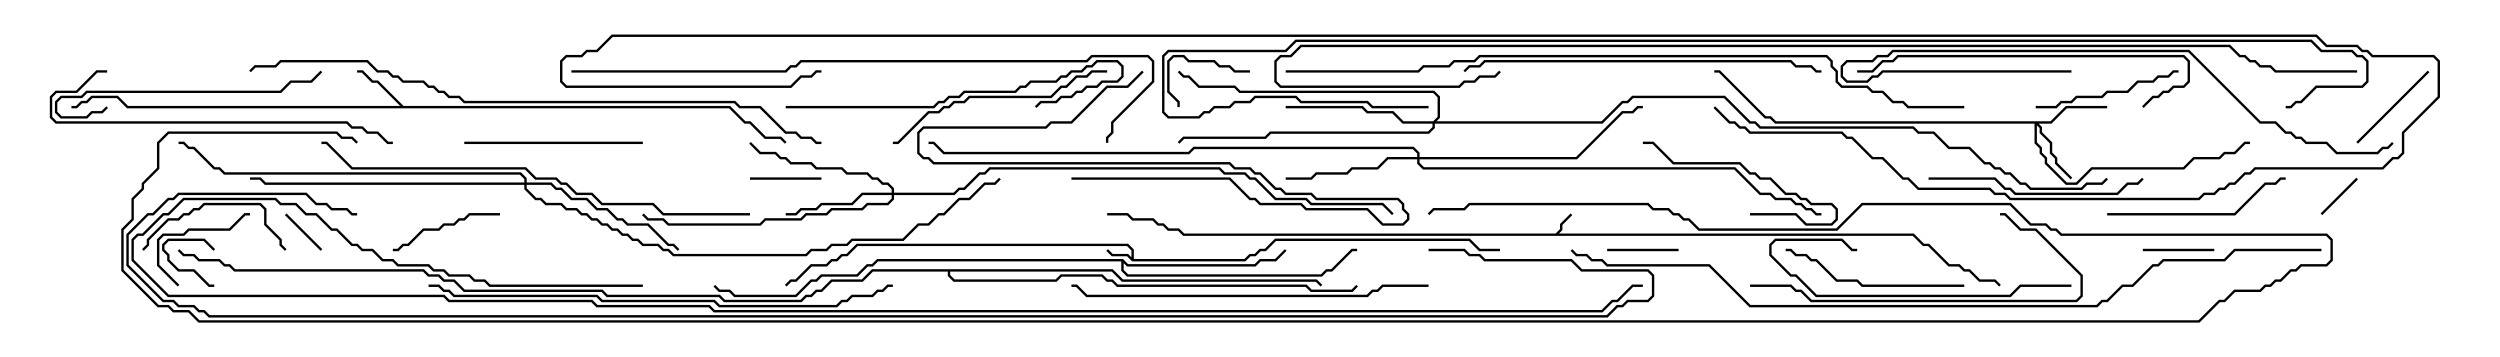 <svg version="1.1" width="105" height="15" xmlns="http://www.w3.org/2000/svg"><path d="M65.336,9.807L65.521,9.622L65.521,9.408L65.965,8.965L66.035,9.035L65.621,9.449L65.621,9.664L65.478,9.807L80.378,9.807L80.806,10.236L81.021,10.236L81.878,11.093L82.306,11.093L82.521,11.307L82.735,11.307L83.164,11.736L83.806,11.736L84.035,11.965L83.965,12.035L83.765,11.836L83.122,11.836L82.694,11.407L82.479,11.407L82.265,11.193L81.836,11.193L80.979,10.336L80.765,10.336L80.336,9.907L49.694,9.907L49.479,9.693L49.051,9.693L48.836,9.479L48.622,9.479L48.408,9.264L47.551,9.264L47.336,9.05L46.5,9.05L46.5,8.95L47.378,8.95L47.592,9.164L48.449,9.164L48.664,9.379L48.878,9.379L49.092,9.593L49.521,9.593L49.735,9.807z" stroke="none"/><path d="M47.521,10.808L47.521,10.521L47.336,10.336L36.021,10.336L35.592,10.764L35.378,10.764L35.164,10.979L34.949,10.979L34.735,11.193L34.092,11.193L33.449,11.836L33.235,11.836L33.035,12.035L32.965,11.965L33.194,11.736L33.408,11.736L34.051,11.093L34.694,11.093L34.908,10.879L35.122,10.879L35.336,10.664L35.551,10.664L35.979,10.236L47.378,10.236L47.621,10.479L47.621,10.879L52.265,10.879L52.479,10.664L52.694,10.664L52.908,10.45L53.122,10.45L53.551,10.021L61.735,10.021L62.164,10.45L63,10.45L63,10.55L62.122,10.55L61.694,10.121L53.592,10.121L53.164,10.55L52.949,10.55L52.735,10.764L52.521,10.764L52.306,10.979L47.551,10.979L47.336,10.764L46.694,10.764L46.465,10.535L46.535,10.465L46.735,10.664L47.378,10.664z" stroke="none"/><path d="M16.949,4.45L30.664,4.45L31.306,5.093L31.521,5.093L32.164,5.736L32.806,5.736L33.035,5.965L32.965,6.035L32.765,5.836L32.122,5.836L31.479,5.193L31.265,5.193L30.622,4.55L5.336,4.55L4.908,4.121L3.878,4.121L3.664,4.336L3.449,4.336L3.235,4.55L3,4.55L3,4.45L3.194,4.45L3.408,4.236L3.622,4.236L3.836,4.021L4.949,4.021L5.378,4.45L16.808,4.45L15.836,3.479L15.622,3.479L15.194,3.05L15,3.05L15,2.95L15.235,2.95L15.664,3.379L15.878,3.379z" stroke="none"/><path d="M47.164,10.879L47.378,11.093L52.694,11.093L52.908,10.879L53.551,10.879L53.965,10.465L54.035,10.535L53.592,10.979L52.949,10.979L52.735,11.193L47.336,11.193L47.193,11.049L47.193,11.336L47.378,11.521L55.479,11.521L55.694,11.307L55.908,11.307L56.765,10.45L57,10.45L57,10.55L56.806,10.55L55.949,11.407L55.735,11.407L55.521,11.621L47.336,11.621L47.093,11.378L47.093,10.979L36.878,10.979L36.664,11.193L36.449,11.193L36.021,11.621L34.521,11.621L34.306,11.836L34.092,11.836L33.449,12.479L30.836,12.479L30.622,12.264L30.194,12.264L29.965,12.035L30.035,11.965L30.235,12.164L30.664,12.164L30.878,12.379L33.408,12.379L34.051,11.736L34.265,11.736L34.479,11.521L35.979,11.521L36.408,11.093L36.622,11.093L36.836,10.879z" stroke="none"/><path d="M46.735,11.307L47.164,11.736L55.306,11.736L55.535,11.965L55.465,12.035L55.265,11.836L47.122,11.836L46.694,11.407L39.907,11.407L39.907,11.551L40.092,11.736L44.336,11.736L44.551,11.521L46.306,11.521L46.521,11.736L46.735,11.736L46.949,11.95L54.878,11.95L55.092,12.164L56.765,12.164L56.965,11.965L57.035,12.035L56.806,12.264L55.051,12.264L54.836,12.05L46.908,12.05L46.694,11.836L46.479,11.836L46.265,11.621L44.592,11.621L44.378,11.836L40.051,11.836L39.807,11.592L39.807,11.407L36.664,11.407L36.235,11.836L34.949,11.836L34.521,12.264L34.306,12.264L34.092,12.479L33.878,12.479L33.664,12.693L30.408,12.693L30.194,12.479L25.479,12.479L25.265,12.264L19.479,12.264L19.051,11.836L18.622,11.836L18.408,11.621L17.979,11.621L17.765,11.407L9.836,11.407L9.622,11.193L9.408,11.193L9.194,10.979L8.336,10.979L8.122,10.764L7.694,10.764L7.465,10.535L7.535,10.465L7.735,10.664L8.164,10.664L8.378,10.879L9.235,10.879L9.449,11.093L9.664,11.093L9.878,11.307L17.806,11.307L18.021,11.521L18.449,11.521L18.664,11.736L19.092,11.736L19.521,12.164L25.306,12.164L25.521,12.379L30.235,12.379L30.449,12.593L33.622,12.593L33.836,12.379L34.051,12.379L34.265,12.164L34.479,12.164L34.908,11.736L36.194,11.736L36.622,11.307z" stroke="none"/><path d="M86.122,5.093L86.765,4.45L88.5,4.45L88.5,4.55L86.806,4.55L86.164,5.193L85.621,5.193L85.764,5.336L85.764,5.551L86.193,5.979L86.193,6.408L86.407,6.622L86.407,6.836L87.035,7.465L86.965,7.535L86.307,6.878L86.307,6.664L86.093,6.449L86.093,6.021L85.664,5.592L85.664,5.378L85.55,5.264L85.55,5.979L85.764,6.194L85.764,6.408L85.979,6.622L85.979,6.836L86.806,7.664L87.194,7.664L87.836,7.021L91.694,7.021L92.122,6.593L93.194,6.593L93.408,6.379L93.836,6.379L94.265,5.95L94.5,5.95L94.5,6.05L94.306,6.05L93.878,6.479L93.449,6.479L93.235,6.693L92.164,6.693L91.735,7.121L87.878,7.121L87.235,7.764L86.765,7.764L85.879,6.878L85.879,6.664L85.664,6.449L85.664,6.235L85.45,6.021L85.45,5.193L74.551,5.193L74.336,4.979L74.122,4.979L72.194,3.05L72,3.05L72,2.95L72.235,2.95L74.164,4.879L74.378,4.879L74.592,5.093z" stroke="none"/><path d="M37.45,8.093L37.45,7.949L37.265,7.764L37.051,7.764L36.836,7.55L36.622,7.55L36.408,7.336L35.551,7.336L35.336,7.121L34.265,7.121L34.051,6.907L33.194,6.907L32.979,6.693L32.765,6.693L32.551,6.479L31.908,6.479L31.465,6.035L31.535,5.965L31.949,6.379L32.592,6.379L32.806,6.593L33.021,6.593L33.235,6.807L34.092,6.807L34.306,7.021L35.378,7.021L35.592,7.236L36.449,7.236L36.664,7.45L36.878,7.45L37.092,7.664L37.306,7.664L37.55,7.908L37.55,8.093L40.051,8.093L40.265,7.879L40.479,7.879L41.122,7.236L41.336,7.236L41.551,7.021L51.235,7.021L51.449,7.236L52.306,7.236L52.521,7.45L52.735,7.45L53.592,8.307L54.878,8.307L55.092,8.521L58.092,8.521L58.535,8.965L58.465,9.035L58.051,8.621L55.051,8.621L54.836,8.407L53.551,8.407L52.694,7.55L52.479,7.55L52.265,7.336L51.408,7.336L51.194,7.121L41.592,7.121L41.378,7.336L41.164,7.336L40.521,7.979L40.306,7.979L40.092,8.193L37.55,8.193L37.55,8.378L37.306,8.621L36.449,8.621L36.235,8.836L34.949,8.836L34.735,9.05L33.878,9.05L33.664,9.264L32.164,9.264L31.949,9.479L28.051,9.479L27.836,9.264L27.194,9.264L26.965,9.035L27.035,8.965L27.235,9.164L27.878,9.164L28.092,9.379L31.908,9.379L32.122,9.164L33.622,9.164L33.836,8.95L34.694,8.95L34.908,8.736L36.194,8.736L36.408,8.521L37.265,8.521L37.45,8.336L37.45,8.193L36.235,8.193L35.806,8.621L34.521,8.621L34.306,8.836L33.664,8.836L33.449,9.05L33,9.05L33,8.95L33.408,8.95L33.622,8.736L34.265,8.736L34.479,8.521L35.765,8.521L36.194,8.093z" stroke="none"/><path d="M59.521,6.593L59.521,6.449L59.336,6.264L50.164,6.264L49.949,6.479L39.622,6.479L39.194,6.05L39,6.05L39,5.95L39.235,5.95L39.664,6.379L49.908,6.379L50.122,6.164L59.378,6.164L59.621,6.408L59.621,6.593L66.194,6.593L68.122,4.664L68.551,4.664L68.765,4.45L69,4.45L69,4.55L68.806,4.55L68.592,4.764L68.164,4.764L66.235,6.693L59.621,6.693L59.621,6.836L59.806,7.021L72.878,7.021L73.949,8.093L74.378,8.093L74.592,8.307L75.235,8.307L75.449,8.521L75.664,8.521L75.878,8.736L76.092,8.736L76.306,8.95L76.5,8.95L76.5,9.05L76.265,9.05L76.051,8.836L75.836,8.836L75.622,8.621L75.408,8.621L75.194,8.407L74.551,8.407L74.336,8.193L73.908,8.193L72.836,7.121L59.765,7.121L59.521,6.878L59.521,6.693L58.306,6.693L57.878,7.121L56.806,7.121L56.592,7.336L55.306,7.336L55.092,7.55L54,7.55L54,7.45L55.051,7.45L55.265,7.236L56.551,7.236L56.765,7.021L57.836,7.021L58.265,6.593z" stroke="none"/><path d="M60.194,5.093L60.379,4.908L60.379,4.092L60.194,3.907L52.051,3.907L51.836,3.693L50.336,3.693L49.908,3.264L49.694,3.264L49.465,3.035L49.535,2.965L49.735,3.164L49.949,3.164L50.378,3.593L51.878,3.593L52.092,3.807L60.235,3.807L60.479,4.051L60.479,4.949L60.335,5.093L67.265,5.093L68.122,4.236L68.336,4.236L68.551,4.021L72.449,4.021L73.521,5.093L73.735,5.093L73.949,5.307L80.378,5.307L80.592,5.521L81.235,5.521L81.878,6.164L82.735,6.164L83.378,6.807L83.592,6.807L83.806,7.021L84.021,7.021L84.235,7.236L84.449,7.236L84.878,7.664L85.092,7.664L85.306,7.879L87.408,7.879L87.622,7.664L88.265,7.664L88.465,7.465L88.535,7.535L88.306,7.764L87.664,7.764L87.449,7.979L85.265,7.979L85.051,7.764L84.836,7.764L84.408,7.336L84.194,7.336L83.979,7.121L83.765,7.121L83.551,6.907L83.336,6.907L82.694,6.264L81.836,6.264L81.194,5.621L80.551,5.621L80.336,5.407L73.908,5.407L73.694,5.193L73.479,5.193L72.408,4.121L68.592,4.121L68.378,4.336L68.164,4.336L67.306,5.193L60.264,5.193L60.264,5.378L60.021,5.621L53.378,5.621L53.164,5.836L49.735,5.836L49.535,6.035L49.465,5.965L49.694,5.736L53.122,5.736L53.336,5.521L59.979,5.521L60.164,5.336L60.164,5.193L58.908,5.193L58.479,4.764L57.408,4.764L57.194,4.55L54,4.55L54,4.45L57.235,4.45L57.449,4.664L58.521,4.664L58.949,5.093z" stroke="none"/><path d="M22.021,7.664L22.021,7.521L21.836,7.336L9.408,7.336L9.194,7.121L8.979,7.121L8.122,6.264L7.908,6.264L7.694,6.05L7.5,6.05L7.5,5.95L7.735,5.95L7.949,6.164L8.164,6.164L9.021,7.021L9.235,7.021L9.449,7.236L21.878,7.236L22.121,7.479L22.121,7.664L23.164,7.664L23.378,7.879L23.592,7.879L24.021,8.307L24.664,8.307L25.092,8.736L25.521,8.736L25.949,9.164L26.164,9.164L26.378,9.379L27.235,9.379L28.092,10.236L28.306,10.236L28.535,10.465L28.465,10.535L28.265,10.336L28.051,10.336L27.194,9.479L26.336,9.479L26.122,9.264L25.908,9.264L25.479,8.836L25.051,8.836L24.622,8.407L23.979,8.407L23.551,7.979L23.336,7.979L23.122,7.764L22.121,7.764L22.121,7.908L22.521,8.307L22.735,8.307L22.949,8.521L23.592,8.521L23.806,8.736L24.235,8.736L24.449,8.95L24.664,8.95L24.878,9.164L25.092,9.164L25.306,9.379L25.521,9.379L25.735,9.593L25.949,9.593L26.164,9.807L26.378,9.807L26.592,10.021L26.806,10.021L27.021,10.236L27.664,10.236L27.878,10.45L28.092,10.45L28.306,10.664L33.836,10.664L34.051,10.45L34.694,10.45L34.908,10.236L35.551,10.236L35.765,10.021L37.908,10.021L38.551,9.379L38.979,9.379L39.408,8.95L39.622,8.95L40.265,8.307L40.694,8.307L41.336,7.664L41.765,7.664L41.965,7.465L42.035,7.535L41.806,7.764L41.378,7.764L40.735,8.407L40.306,8.407L39.664,9.05L39.449,9.05L39.021,9.479L38.592,9.479L37.949,10.121L35.806,10.121L35.592,10.336L34.949,10.336L34.735,10.55L34.092,10.55L33.878,10.764L28.265,10.764L28.051,10.55L27.836,10.55L27.622,10.336L26.979,10.336L26.765,10.121L26.551,10.121L26.336,9.907L26.122,9.907L25.908,9.693L25.694,9.693L25.479,9.479L25.265,9.479L25.051,9.264L24.836,9.264L24.622,9.05L24.408,9.05L24.194,8.836L23.765,8.836L23.551,8.621L22.908,8.621L22.694,8.407L22.479,8.407L22.021,7.949L22.021,7.764L11.122,7.764L10.908,7.55L10.5,7.55L10.5,7.45L10.949,7.45L11.164,7.664z" stroke="none"/><path d="M9.035,10.465L8.965,10.535L8.551,10.121L7.092,10.121L6.907,10.306L6.907,10.479L7.121,10.694L7.121,10.908L7.521,11.307L8.164,11.307L8.806,11.95L9,11.95L9,12.05L8.765,12.05L8.122,11.407L7.479,11.407L7.021,10.949L7.021,10.735L6.807,10.521L6.807,10.265L7.051,10.021L8.592,10.021z" stroke="none"/><path d="M97.535,9.035L97.465,8.965L98.965,7.465L99.035,7.535z" stroke="none"/><path d="M13.535,10.465L13.465,10.535L11.965,9.035L12.035,8.965z" stroke="none"/><path d="M34.5,7.45L34.5,7.55L31.5,7.55L31.5,7.45z" stroke="none"/><path d="M93,10.45L93,10.55L90,10.55L90,10.45z" stroke="none"/><path d="M67.5,10.55L67.5,10.45L70.5,10.45L70.5,10.55z" stroke="none"/><path d="M52.5,2.95L52.5,3.05L51.836,3.05L51.622,2.836L51.194,2.836L50.979,2.621L49.908,2.621L49.694,2.407L49.306,2.407L49.121,2.592L49.121,3.836L49.55,4.265L49.55,4.5L49.45,4.5L49.45,4.306L49.021,3.878L49.021,2.551L49.265,2.307L49.735,2.307L49.949,2.521L51.021,2.521L51.235,2.736L51.664,2.736L51.878,2.95z" stroke="none"/><path d="M99.035,6.035L98.965,5.965L101.965,2.965L102.035,3.035z" stroke="none"/><path d="M7.535,11.965L7.465,12.035L6.593,11.164L6.593,10.051L6.836,9.807L7.694,9.807L7.908,9.593L9.622,9.593L10.265,8.95L10.5,8.95L10.5,9.05L10.306,9.05L9.664,9.693L7.949,9.693L7.735,9.907L6.878,9.907L6.693,10.092L6.693,11.122z" stroke="none"/><path d="M16.5,10.55L16.5,10.45L16.694,10.45L16.908,10.236L17.122,10.236L17.765,9.593L18.408,9.593L18.622,9.379L19.051,9.379L19.265,9.164L19.479,9.164L19.694,8.95L21,8.95L21,9.05L19.735,9.05L19.521,9.264L19.306,9.264L19.092,9.479L18.664,9.479L18.449,9.693L17.806,9.693L17.164,10.336L16.949,10.336L16.735,10.55z" stroke="none"/><path d="M73.5,9.05L73.5,8.95L75.449,8.95L75.878,9.379L76.908,9.379L77.093,9.194L77.093,8.806L76.908,8.621L76.051,8.621L75.836,8.407L75.622,8.407L75.408,8.193L74.979,8.193L74.336,7.55L73.908,7.55L73.694,7.336L73.479,7.336L73.051,6.907L70.265,6.907L69.408,6.05L69,6.05L69,5.95L69.449,5.95L70.306,6.807L73.092,6.807L73.521,7.236L73.735,7.236L73.949,7.45L74.378,7.45L75.021,8.093L75.449,8.093L75.664,8.307L75.878,8.307L76.092,8.521L76.949,8.521L77.193,8.765L77.193,9.235L76.949,9.479L75.836,9.479L75.408,9.05z" stroke="none"/><path d="M45,7.55L45,7.45L51.664,7.45L52.521,8.307L52.735,8.307L52.949,8.521L54.664,8.521L54.878,8.736L57.449,8.736L58.092,9.379L58.908,9.379L59.093,9.194L59.093,9.021L58.879,8.806L58.879,8.592L58.694,8.407L55.265,8.407L55.051,8.193L53.979,8.193L53.765,7.979L53.551,7.979L52.908,7.336L52.694,7.336L52.479,7.121L51.836,7.121L51.622,6.907L39.194,6.907L38.979,6.693L38.765,6.693L38.521,6.449L38.521,5.551L38.765,5.307L43.908,5.307L44.122,5.093L44.979,5.093L46.479,3.593L47.336,3.593L47.965,2.965L48.035,3.035L47.378,3.693L46.521,3.693L45.021,5.193L44.164,5.193L43.949,5.407L38.806,5.407L38.621,5.592L38.621,6.408L38.806,6.593L39.021,6.593L39.235,6.807L51.664,6.807L51.878,7.021L52.521,7.021L52.735,7.236L52.949,7.236L53.592,7.879L53.806,7.879L54.021,8.093L55.092,8.093L55.306,8.307L58.735,8.307L58.979,8.551L58.979,8.765L59.193,8.979L59.193,9.235L58.949,9.479L58.051,9.479L57.408,8.836L54.836,8.836L54.622,8.621L52.908,8.621L52.694,8.407L52.479,8.407L51.622,7.55z" stroke="none"/><path d="M12.035,10.465L11.965,10.535L11.736,10.306L11.736,10.092L11.093,9.449L11.093,8.806L10.908,8.621L8.592,8.621L8.378,8.836L8.164,8.836L7.949,9.05L7.735,9.05L7.521,9.264L7.092,9.264L6.264,10.092L6.264,10.306L6.035,10.535L5.965,10.465L6.164,10.265L6.164,10.051L7.051,9.164L7.479,9.164L7.694,8.95L7.908,8.95L8.122,8.736L8.336,8.736L8.551,8.521L10.949,8.521L11.193,8.765L11.193,9.408L11.836,10.051L11.836,10.265z" stroke="none"/><path d="M85.5,4.55L85.5,4.45L86.336,4.45L86.551,4.236L86.979,4.236L87.194,4.021L88.265,4.021L88.479,3.807L89.336,3.807L89.765,3.379L90.408,3.379L90.622,3.164L91.051,3.164L91.265,2.95L91.5,2.95L91.5,3.05L91.306,3.05L91.092,3.264L90.664,3.264L90.449,3.479L89.806,3.479L89.378,3.907L88.521,3.907L88.306,4.121L87.235,4.121L87.021,4.336L86.592,4.336L86.378,4.55z" stroke="none"/><path d="M19.5,6.05L19.5,5.95L27,5.95L27,6.05z" stroke="none"/><path d="M82.5,11.95L82.5,12.05L78.194,12.05L77.979,11.836L77.122,11.836L76.265,10.979L76.051,10.979L75.836,10.764L75.408,10.764L75.194,10.55L75,10.55L75,10.45L75.235,10.45L75.449,10.664L75.878,10.664L76.092,10.879L76.306,10.879L77.164,11.736L78.021,11.736L78.235,11.95z" stroke="none"/><path d="M88.5,9.05L88.5,8.95L93.836,8.95L95.122,7.664L95.551,7.664L95.765,7.45L96,7.45L96,7.55L95.806,7.55L95.592,7.764L95.164,7.764L93.878,9.05z" stroke="none"/><path d="M81,7.55L81,7.45L83.806,7.45L84.235,7.879L84.449,7.879L84.664,8.093L88.908,8.093L89.336,7.664L89.765,7.664L89.965,7.465L90.035,7.535L89.806,7.764L89.378,7.764L88.949,8.193L84.622,8.193L84.408,7.979L84.194,7.979L83.765,7.55z" stroke="none"/><path d="M4.465,4.465L4.535,4.535L4.306,4.764L3.878,4.764L3.664,4.979L2.551,4.979L2.307,4.735L2.307,4.265L2.551,4.021L3.408,4.021L3.622,3.807L11.765,3.807L12.194,3.379L13.051,3.379L13.465,2.965L13.535,3.035L13.092,3.479L12.235,3.479L11.806,3.907L3.664,3.907L3.449,4.121L2.592,4.121L2.407,4.306L2.407,4.694L2.592,4.879L3.622,4.879L3.836,4.664L4.265,4.664z" stroke="none"/><path d="M87,11.95L87,12.05L84.878,12.05L84.449,12.479L76.265,12.479L75.408,11.621L75.194,11.621L74.307,10.735L74.307,10.265L74.551,10.021L77.378,10.021L77.806,10.45L78,10.45L78,10.55L77.765,10.55L77.336,10.121L74.592,10.121L74.407,10.306L74.407,10.694L75.235,11.521L75.449,11.521L76.306,12.379L84.408,12.379L84.836,11.95z" stroke="none"/><path d="M46.5,2.95L46.5,3.05L45.878,3.05L45.664,3.264L45.235,3.264L44.806,3.693L44.592,3.693L44.164,4.121L40.735,4.121L40.521,4.336L40.092,4.336L39.878,4.55L39.664,4.55L39.449,4.764L39.021,4.764L37.735,6.05L37.5,6.05L37.5,5.95L37.694,5.95L38.979,4.664L39.408,4.664L39.622,4.45L39.836,4.45L40.051,4.236L40.479,4.236L40.694,4.021L44.122,4.021L44.551,3.593L44.765,3.593L45.194,3.164L45.622,3.164L45.836,2.95z" stroke="none"/><path d="M33,4.55L33,4.45L39.194,4.45L39.408,4.236L39.622,4.236L39.836,4.021L40.265,4.021L40.479,3.807L42.622,3.807L42.836,3.593L43.051,3.593L43.265,3.379L44.336,3.379L44.551,3.164L44.765,3.164L44.979,2.95L45.408,2.95L45.622,2.736L45.836,2.736L46.051,2.521L46.949,2.521L47.193,2.765L47.193,3.235L46.949,3.479L46.306,3.479L46.092,3.693L45.664,3.693L45.449,3.907L45.235,3.907L45.021,4.121L44.592,4.121L44.378,4.336L43.735,4.336L43.535,4.535L43.465,4.465L43.694,4.236L44.336,4.236L44.551,4.021L44.979,4.021L45.194,3.807L45.408,3.807L45.622,3.593L46.051,3.593L46.265,3.379L46.908,3.379L47.093,3.194L47.093,2.806L46.908,2.621L46.092,2.621L45.878,2.836L45.664,2.836L45.449,3.05L45.021,3.05L44.806,3.264L44.592,3.264L44.378,3.479L43.306,3.479L43.092,3.693L42.878,3.693L42.664,3.907L40.521,3.907L40.306,4.121L39.878,4.121L39.664,4.336L39.449,4.336L39.235,4.55z" stroke="none"/><path d="M73.5,12.05L73.5,11.95L75.235,11.95L75.449,12.164L75.664,12.164L76.092,12.593L87.194,12.593L87.379,12.408L87.379,11.592L85.479,9.693L84.836,9.693L84.194,9.05L84,9.05L84,8.95L84.235,8.95L84.878,9.593L85.521,9.593L87.479,11.551L87.479,12.449L87.235,12.693L76.051,12.693L75.622,12.264L75.408,12.264L75.194,12.05z" stroke="none"/><path d="M90.035,4.535L89.965,4.465L90.408,4.021L90.622,4.021L90.836,3.807L91.051,3.807L91.265,3.593L91.694,3.593L91.879,3.408L91.879,2.592L91.694,2.407L79.735,2.407L79.521,2.621L79.092,2.621L78.664,3.05L78,3.05L78,2.95L78.622,2.95L79.051,2.521L79.479,2.521L79.694,2.307L91.735,2.307L91.979,2.551L91.979,3.449L91.735,3.693L91.306,3.693L91.092,3.907L90.878,3.907L90.664,4.121L90.449,4.121z" stroke="none"/><path d="M4.5,2.95L4.5,3.05L4.092,3.05L3.235,3.907L2.378,3.907L2.193,4.092L2.193,4.908L2.378,5.093L14.592,5.093L14.806,5.307L15.235,5.307L15.449,5.521L15.878,5.521L16.306,5.95L16.5,5.95L16.5,6.05L16.265,6.05L15.836,5.621L15.408,5.621L15.194,5.407L14.765,5.407L14.551,5.193L2.336,5.193L2.093,4.949L2.093,4.051L2.336,3.807L3.194,3.807L4.051,2.95z" stroke="none"/><path d="M87,2.95L87,3.05L79.092,3.05L78.878,3.264L78.664,3.264L78.449,3.479L77.551,3.479L77.307,3.235L77.307,2.765L77.551,2.521L78.622,2.521L78.836,2.307L79.265,2.307L79.479,2.093L91.949,2.093L94.949,5.093L95.592,5.093L96.021,5.521L96.235,5.521L96.449,5.736L96.664,5.736L96.878,5.95L97.735,5.95L98.164,6.379L99.836,6.379L100.051,6.164L100.265,6.164L100.465,5.965L100.535,6.035L100.306,6.264L100.092,6.264L99.878,6.479L98.122,6.479L97.694,6.05L96.836,6.05L96.622,5.836L96.408,5.836L96.194,5.621L95.979,5.621L95.551,5.193L94.908,5.193L91.908,2.193L79.521,2.193L79.306,2.407L78.878,2.407L78.664,2.621L77.592,2.621L77.407,2.806L77.407,3.194L77.592,3.379L78.408,3.379L78.622,3.164L78.836,3.164L79.051,2.95z" stroke="none"/><path d="M60,11.95L60,12.05L58.092,12.05L57.878,12.264L57.664,12.264L57.449,12.479L45.622,12.479L45.194,12.05L45,12.05L45,11.95L45.235,11.95L45.664,12.379L57.408,12.379L57.622,12.164L57.836,12.164L58.051,11.95z" stroke="none"/><path d="M61.535,3.035L61.465,2.965L61.694,2.736L62.122,2.736L62.336,2.521L75.235,2.521L75.449,2.736L76.092,2.736L76.306,2.95L76.5,2.95L76.5,3.05L76.265,3.05L76.051,2.836L75.408,2.836L75.194,2.621L62.378,2.621L62.164,2.836L61.735,2.836z" stroke="none"/><path d="M31.5,8.95L31.5,9.05L27.836,9.05L27.408,8.621L25.265,8.621L24.836,8.193L24.194,8.193L23.765,7.764L23.551,7.764L23.336,7.55L22.479,7.55L22.051,7.121L14.765,7.121L13.694,6.05L13.5,6.05L13.5,5.95L13.735,5.95L14.806,7.021L22.092,7.021L22.521,7.45L23.378,7.45L23.592,7.664L23.806,7.664L24.235,8.093L24.878,8.093L25.306,8.521L27.449,8.521L27.878,8.95z" stroke="none"/><path d="M18,12.05L18,11.95L18.449,11.95L18.664,12.164L18.878,12.164L19.092,12.379L25.092,12.379L25.306,12.593L30.021,12.593L30.235,12.807L35.122,12.807L35.336,12.593L35.551,12.593L35.765,12.379L36.622,12.379L36.836,12.164L37.051,12.164L37.265,11.95L37.5,11.95L37.5,12.05L37.306,12.05L37.092,12.264L36.878,12.264L36.664,12.479L35.806,12.479L35.592,12.693L35.378,12.693L35.164,12.907L30.194,12.907L29.979,12.693L25.265,12.693L25.051,12.479L19.051,12.479L18.836,12.264L18.622,12.264L18.408,12.05z" stroke="none"/><path d="M24,3.05L24,2.95L32.979,2.95L33.194,2.736L33.408,2.736L33.622,2.521L45.622,2.521L45.836,2.307L48.235,2.307L48.479,2.551L48.479,3.449L46.764,5.164L46.764,5.592L46.55,5.806L46.55,6L46.45,6L46.45,5.765L46.664,5.551L46.664,5.122L48.379,3.408L48.379,2.592L48.194,2.407L45.878,2.407L45.664,2.621L33.664,2.621L33.449,2.836L33.235,2.836L33.021,3.05z" stroke="none"/><path d="M34.5,5.95L34.5,6.05L34.265,6.05L34.051,5.836L33.622,5.836L33.408,5.621L32.979,5.621L31.908,4.55L31.051,4.55L30.836,4.336L19.479,4.336L19.265,4.121L18.836,4.121L18.622,3.907L18.408,3.907L18.194,3.693L17.979,3.693L17.765,3.479L16.908,3.479L16.694,3.264L16.479,3.264L16.265,3.05L15.836,3.05L15.408,2.621L11.806,2.621L11.592,2.836L10.735,2.836L10.535,3.035L10.465,2.965L10.694,2.736L11.551,2.736L11.765,2.521L15.449,2.521L15.878,2.95L16.306,2.95L16.521,3.164L16.735,3.164L16.949,3.379L17.806,3.379L18.021,3.593L18.235,3.593L18.449,3.807L18.664,3.807L18.878,4.021L19.306,4.021L19.521,4.236L30.878,4.236L31.092,4.45L31.949,4.45L33.021,5.521L33.449,5.521L33.664,5.736L34.092,5.736L34.306,5.95z" stroke="none"/><path d="M54,3.05L54,2.95L59.551,2.95L59.765,2.736L60.836,2.736L61.051,2.521L61.908,2.521L62.122,2.307L76.735,2.307L76.979,2.551L76.979,2.765L77.193,2.979L77.193,3.408L77.378,3.593L78.449,3.593L78.664,3.807L79.092,3.807L79.521,4.236L79.949,4.236L80.164,4.45L82.5,4.45L82.5,4.55L80.122,4.55L79.908,4.336L79.479,4.336L79.051,3.907L78.622,3.907L78.408,3.693L77.336,3.693L77.093,3.449L77.093,3.021L76.879,2.806L76.879,2.592L76.694,2.407L62.164,2.407L61.949,2.621L61.092,2.621L60.878,2.836L59.806,2.836L59.592,3.05z" stroke="none"/><path d="M97.5,10.45L97.5,10.55L93.878,10.55L93.449,10.979L90.878,10.979L90.664,11.193L90.449,11.193L89.592,12.05L89.164,12.05L88.521,12.693L88.306,12.693L88.092,12.907L73.479,12.907L71.765,11.193L67.479,11.193L67.265,10.979L66.836,10.979L66.622,10.764L66.194,10.764L65.965,10.535L66.035,10.465L66.235,10.664L66.664,10.664L66.878,10.879L67.306,10.879L67.521,11.093L71.806,11.093L73.521,12.807L88.051,12.807L88.265,12.593L88.479,12.593L89.122,11.95L89.551,11.95L90.408,11.093L90.622,11.093L90.836,10.879L93.408,10.879L93.836,10.45z" stroke="none"/><path d="M99,2.95L99,3.05L95.551,3.05L95.336,2.836L94.908,2.836L94.694,2.621L94.479,2.621L94.265,2.407L94.051,2.407L93.622,1.979L54.664,1.979L54.235,2.407L53.806,2.407L53.621,2.592L53.621,3.408L53.806,3.593L61.265,3.593L61.479,3.379L61.908,3.379L62.122,3.164L62.765,3.164L62.965,2.965L63.035,3.035L62.806,3.264L62.164,3.264L61.949,3.479L61.521,3.479L61.306,3.693L53.765,3.693L53.521,3.449L53.521,2.551L53.765,2.307L54.194,2.307L54.622,1.879L93.664,1.879L94.092,2.307L94.306,2.307L94.521,2.521L94.735,2.521L94.949,2.736L95.378,2.736L95.592,2.95z" stroke="none"/><path d="M60,4.45L60,4.55L57.622,4.55L57.408,4.336L54.622,4.336L54.408,4.121L52.735,4.121L52.521,4.336L51.878,4.336L51.664,4.55L51.021,4.55L50.806,4.764L50.592,4.764L50.378,4.979L49.051,4.979L48.807,4.735L48.807,2.336L49.051,2.093L53.979,2.093L54.408,1.664L97.092,1.664L97.521,2.093L98.806,2.093L99.021,2.307L99.235,2.307L99.479,2.551L99.479,3.449L99.235,3.693L97.306,3.693L96.664,4.336L96.449,4.336L96.235,4.55L96,4.55L96,4.45L96.194,4.45L96.408,4.236L96.622,4.236L97.265,3.593L99.194,3.593L99.379,3.408L99.379,2.592L99.194,2.407L98.979,2.407L98.765,2.193L97.479,2.193L97.051,1.764L54.449,1.764L54.021,2.193L49.092,2.193L48.907,2.378L48.907,4.694L49.092,4.879L50.336,4.879L50.551,4.664L50.765,4.664L50.979,4.45L51.622,4.45L51.836,4.236L52.479,4.236L52.694,4.021L54.449,4.021L54.664,4.236L57.449,4.236L57.664,4.45z" stroke="none"/><path d="M71.965,4.535L72.035,4.465L72.664,5.093L72.878,5.093L73.092,5.307L73.306,5.307L73.521,5.521L77.378,5.521L77.592,5.736L77.806,5.736L78.664,6.593L79.092,6.593L79.949,7.45L80.164,7.45L80.592,7.879L83.592,7.879L83.806,8.093L84.235,8.093L84.449,8.307L92.336,8.307L92.551,8.093L92.979,8.093L93.194,7.879L93.408,7.879L93.622,7.664L93.836,7.664L94.265,7.236L94.479,7.236L94.694,7.021L100.051,7.021L100.479,6.593L100.694,6.593L100.879,6.408L100.879,5.551L102.379,4.051L102.379,2.592L102.194,2.407L99.622,2.407L99.408,2.193L99.194,2.193L98.979,1.979L97.694,1.979L97.265,1.55L25.735,1.55L25.092,2.193L24.664,2.193L24.449,2.407L23.806,2.407L23.621,2.592L23.621,3.408L23.806,3.593L33.194,3.593L33.622,3.164L34.051,3.164L34.265,2.95L34.5,2.95L34.5,3.05L34.306,3.05L34.092,3.264L33.664,3.264L33.235,3.693L23.765,3.693L23.521,3.449L23.521,2.551L23.765,2.307L24.408,2.307L24.622,2.093L25.051,2.093L25.694,1.45L97.306,1.45L97.735,1.879L99.021,1.879L99.235,2.093L99.449,2.093L99.664,2.307L102.235,2.307L102.479,2.551L102.479,4.092L100.979,5.592L100.979,6.449L100.735,6.693L100.521,6.693L100.092,7.121L94.735,7.121L94.521,7.336L94.306,7.336L93.878,7.764L93.664,7.764L93.449,7.979L93.235,7.979L93.021,8.193L92.592,8.193L92.378,8.407L84.408,8.407L84.194,8.193L83.765,8.193L83.551,7.979L80.551,7.979L80.122,7.55L79.908,7.55L79.051,6.693L78.622,6.693L77.765,5.836L77.551,5.836L77.336,5.621L73.479,5.621L73.265,5.407L73.051,5.407L72.836,5.193L72.622,5.193z" stroke="none"/><path d="M27,11.95L27,12.05L20.551,12.05L20.336,11.836L19.908,11.836L19.694,11.621L18.836,11.621L18.622,11.407L18.194,11.407L17.979,11.193L16.694,11.193L16.479,10.979L16.051,10.979L15.622,10.55L15.194,10.55L14.979,10.336L14.765,10.336L14.122,9.693L13.908,9.693L13.265,9.05L12.836,9.05L12.408,8.621L11.765,8.621L11.551,8.407L7.735,8.407L7.092,9.05L6.878,9.05L6.021,9.907L5.806,9.907L5.621,10.092L5.621,10.908L7.092,12.379L18.664,12.379L18.878,12.593L24.878,12.593L25.092,12.807L29.806,12.807L30.021,13.021L67.265,13.021L67.694,12.593L67.908,12.593L68.551,11.95L69,11.95L69,12.05L68.592,12.05L67.949,12.693L67.735,12.693L67.306,13.121L29.979,13.121L29.765,12.907L25.051,12.907L24.836,12.693L18.836,12.693L18.622,12.479L7.051,12.479L5.521,10.949L5.521,10.051L5.765,9.807L5.979,9.807L6.836,8.95L7.051,8.95L7.694,8.307L11.592,8.307L11.806,8.521L12.449,8.521L12.878,8.95L13.306,8.95L13.949,9.593L14.164,9.593L14.806,10.236L15.021,10.236L15.235,10.45L15.664,10.45L16.092,10.879L16.521,10.879L16.735,11.093L18.021,11.093L18.235,11.307L18.664,11.307L18.878,11.521L19.735,11.521L19.949,11.736L20.378,11.736L20.592,11.95z" stroke="none"/><path d="M60,10.55L60,10.45L61.521,10.45L61.735,10.664L62.164,10.664L62.378,10.879L66.021,10.879L66.449,11.307L69.235,11.307L69.479,11.551L69.479,12.449L69.235,12.693L68.378,12.693L68.164,12.907L67.949,12.907L67.521,13.336L8.765,13.336L8.551,13.121L8.336,13.121L8.122,12.907L7.479,12.907L7.265,12.693L6.836,12.693L5.307,11.164L5.307,9.836L6.194,8.95L6.408,8.95L7.051,8.307L7.265,8.307L7.479,8.093L12.878,8.093L13.306,8.521L13.735,8.521L13.949,8.736L14.592,8.736L14.806,8.95L15,8.95L15,9.05L14.765,9.05L14.551,8.836L13.908,8.836L13.694,8.621L13.265,8.621L12.836,8.193L7.521,8.193L7.306,8.407L7.092,8.407L6.449,9.05L6.235,9.05L5.407,9.878L5.407,11.122L6.878,12.593L7.306,12.593L7.521,12.807L8.164,12.807L8.378,13.021L8.592,13.021L8.806,13.236L67.479,13.236L67.908,12.807L68.122,12.807L68.336,12.593L69.194,12.593L69.379,12.408L69.379,11.592L69.194,11.407L66.408,11.407L65.979,10.979L62.336,10.979L62.122,10.764L61.694,10.764L61.479,10.55z" stroke="none"/><path d="M15.035,5.965L14.965,6.035L14.765,5.836L14.336,5.836L14.122,5.621L7.092,5.621L6.693,6.021L6.693,7.092L6.05,7.735L6.05,7.949L5.621,8.378L5.621,9.235L5.193,9.664L5.193,11.336L6.664,12.807L7.092,12.807L7.306,13.021L7.949,13.021L8.378,13.45L92.336,13.45L93.194,12.593L93.408,12.593L93.836,12.164L94.908,12.164L95.122,11.95L95.336,11.95L95.551,11.736L95.765,11.736L96.194,11.307L96.408,11.307L96.622,11.093L97.694,11.093L97.879,10.908L97.879,10.092L97.694,9.907L86.551,9.907L86.336,9.693L86.122,9.693L85.908,9.479L85.265,9.479L84.408,8.621L78.235,8.621L77.164,9.693L71.336,9.693L70.908,9.264L70.694,9.264L70.479,9.05L70.265,9.05L70.051,8.836L69.408,8.836L69.194,8.621L61.735,8.621L61.521,8.836L60.235,8.836L60.035,9.035L59.965,8.965L60.194,8.736L61.479,8.736L61.694,8.521L69.235,8.521L69.449,8.736L70.092,8.736L70.306,8.95L70.521,8.95L70.735,9.164L70.949,9.164L71.378,9.593L77.122,9.593L78.194,8.521L84.449,8.521L85.306,9.379L85.949,9.379L86.164,9.593L86.378,9.593L86.592,9.807L97.735,9.807L97.979,10.051L97.979,10.949L97.735,11.193L96.664,11.193L96.449,11.407L96.235,11.407L95.806,11.836L95.592,11.836L95.378,12.05L95.164,12.05L94.949,12.264L93.878,12.264L93.449,12.693L93.235,12.693L92.378,13.55L8.336,13.55L7.908,13.121L7.265,13.121L7.051,12.907L6.622,12.907L5.093,11.378L5.093,9.622L5.521,9.194L5.521,8.336L5.95,7.908L5.95,7.694L6.593,7.051L6.593,5.979L7.051,5.521L14.164,5.521L14.378,5.736L14.806,5.736z" stroke="none"/></svg>
